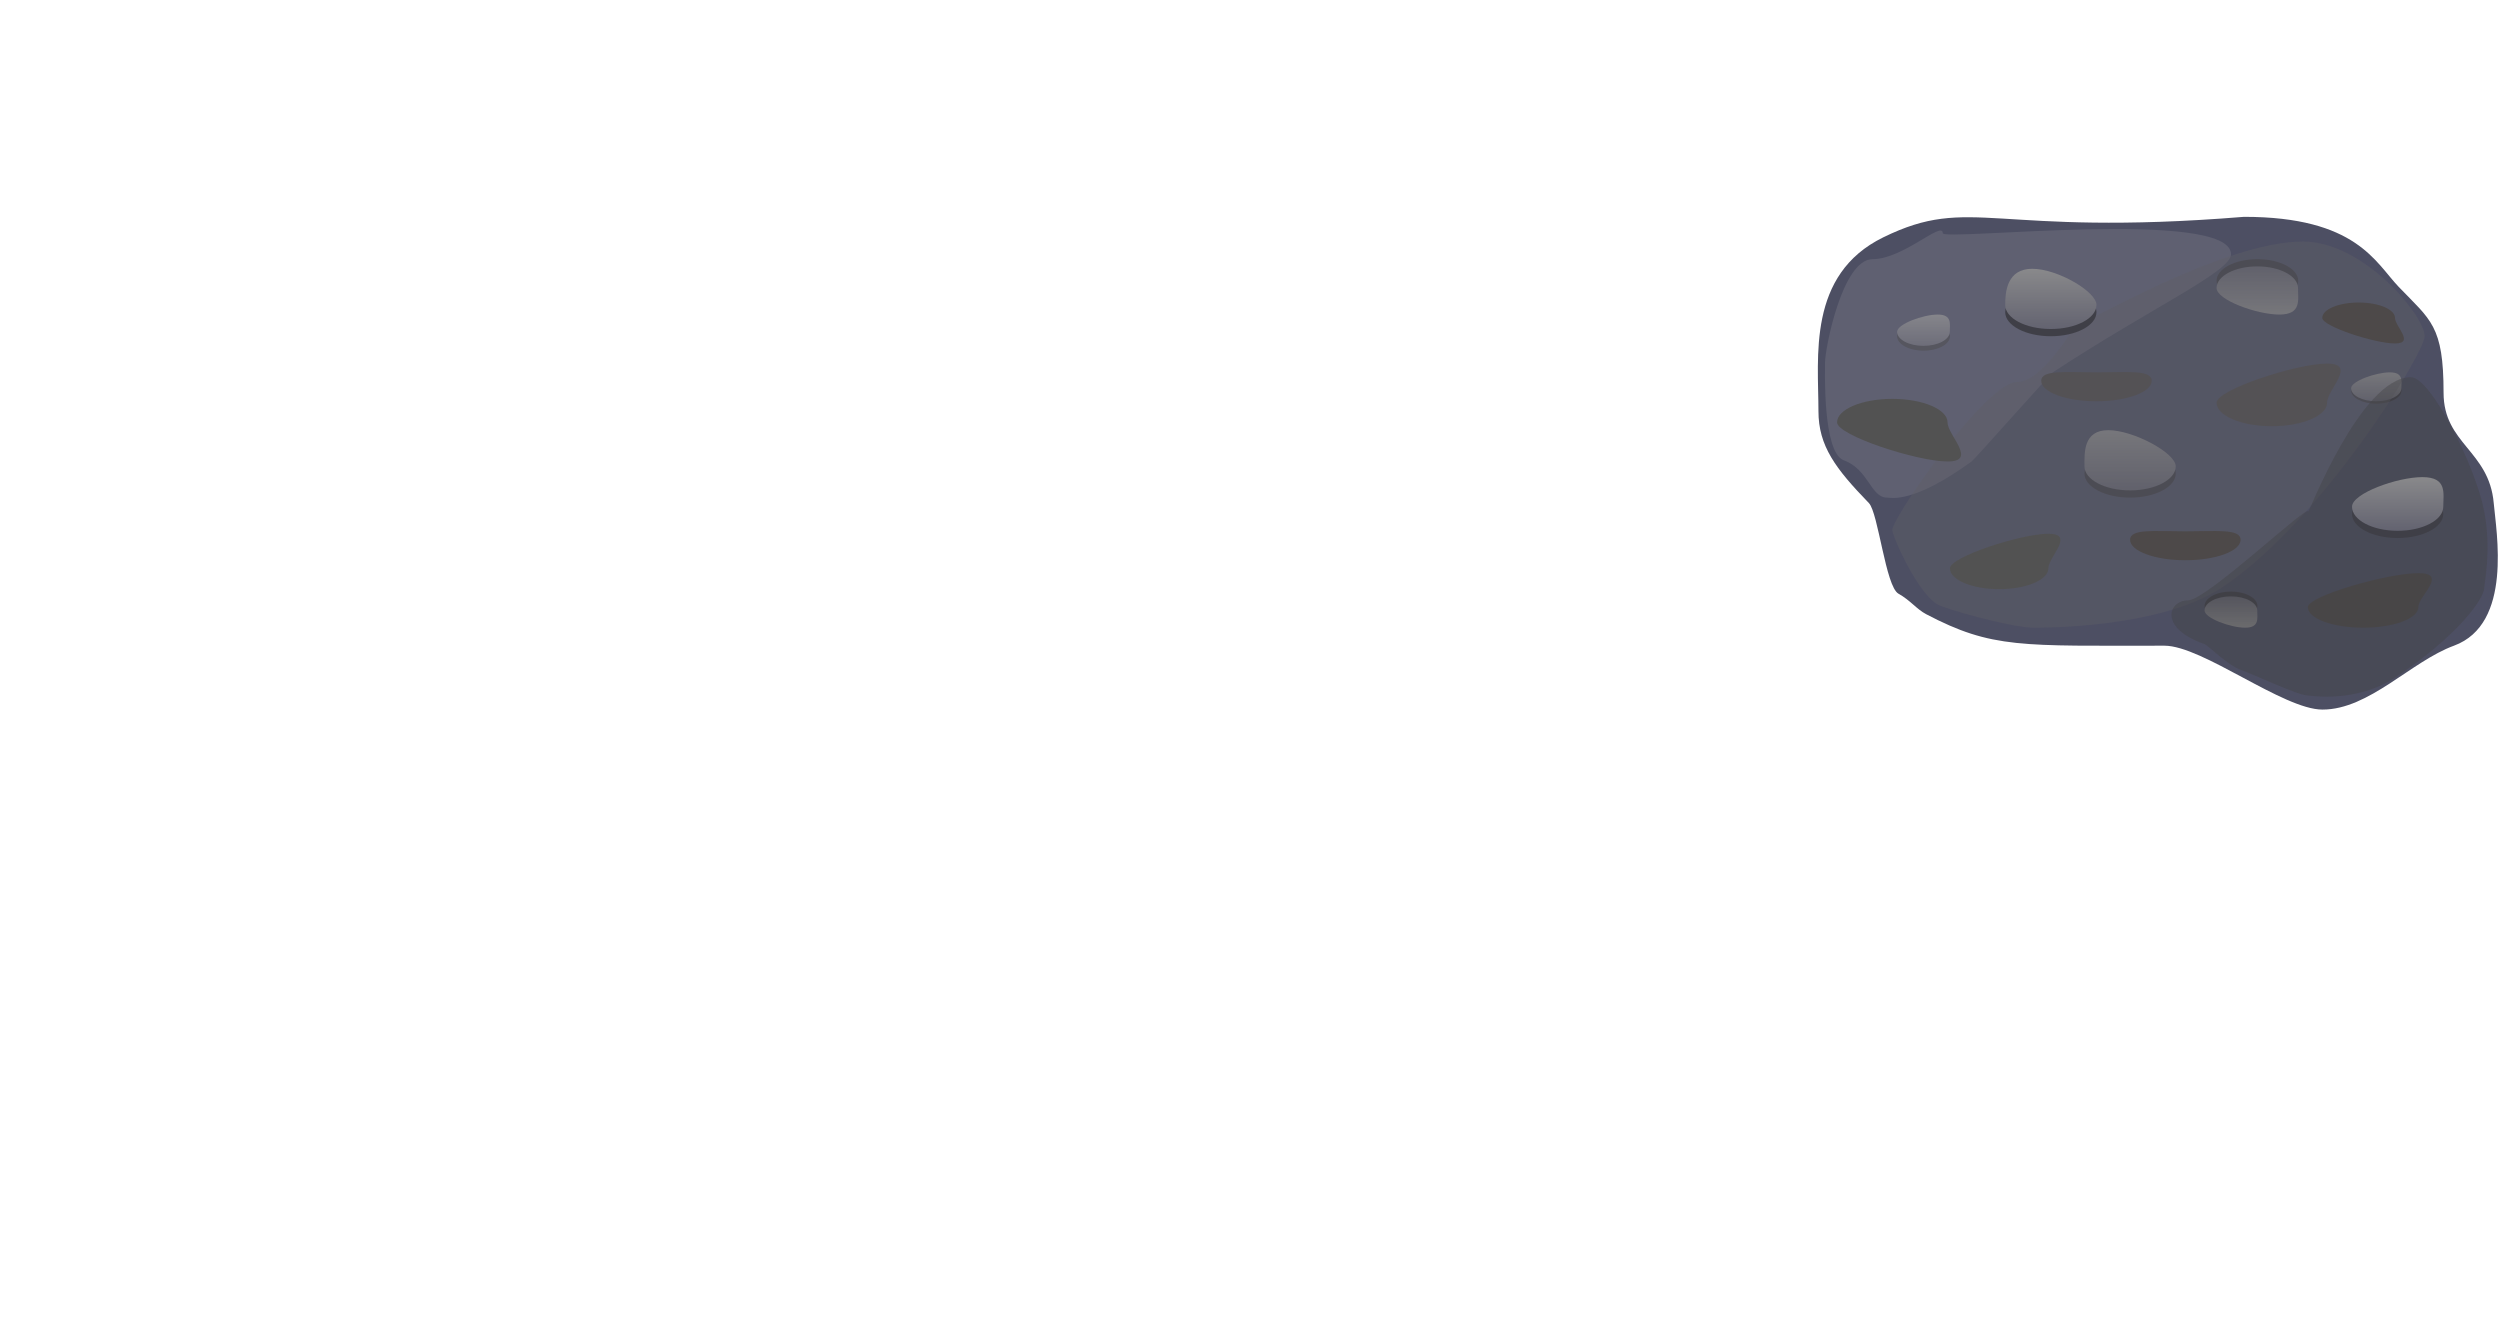 <?xml version="1.0" encoding="UTF-8"?>
<svg width="1367px" height="721px" viewBox="0 0 1367 721" version="1.1" xmlns="http://www.w3.org/2000/svg" xmlns:xlink="http://www.w3.org/1999/xlink">
    <title>Meteor 9</title>
    <defs>
        <filter x="-6.1%" y="-85.7%" width="112.2%" height="271.4%" filterUnits="objectBoundingBox" id="filter-1">
            <feGaussianBlur stdDeviation="16" in="SourceGraphic"></feGaussianBlur>
        </filter>
        <filter x="-4.5%" y="-96.4%" width="109.0%" height="292.9%" filterUnits="objectBoundingBox" id="filter-2">
            <feGaussianBlur stdDeviation="18" in="SourceGraphic"></feGaussianBlur>
        </filter>
        <linearGradient x1="50%" y1="0%" x2="50%" y2="100%" id="linearGradient-3">
            <stop stop-color="#636370" offset="0%"></stop>
            <stop stop-color="#89898B" offset="100%"></stop>
        </linearGradient>
        <linearGradient x1="50%" y1="0%" x2="50%" y2="100%" id="linearGradient-4">
            <stop stop-color="#636370" offset="0%"></stop>
            <stop stop-color="#89898B" offset="100%"></stop>
        </linearGradient>
        <linearGradient x1="50%" y1="0%" x2="50%" y2="100%" id="linearGradient-5">
            <stop stop-color="#636370" offset="0%"></stop>
            <stop stop-color="#89898B" offset="100%"></stop>
        </linearGradient>
        <linearGradient x1="50%" y1="0%" x2="50%" y2="100%" id="linearGradient-6">
            <stop stop-color="#636370" offset="0%"></stop>
            <stop stop-color="#89898B" offset="100%"></stop>
        </linearGradient>
        <linearGradient x1="50%" y1="0%" x2="50%" y2="100%" id="linearGradient-7">
            <stop stop-color="#636370" offset="0%"></stop>
            <stop stop-color="#89898B" offset="100%"></stop>
        </linearGradient>
        <linearGradient x1="50%" y1="0%" x2="50%" y2="100%" id="linearGradient-8">
            <stop stop-color="#636370" offset="0%"></stop>
            <stop stop-color="#89898B" offset="100%"></stop>
        </linearGradient>
    </defs>
    <g id="Page-1" stroke="none" stroke-width="1" fill="none" fill-rule="evenodd">
        <g id="Sago_Mini_Mars_infographic" transform="translate(457, -10796)">
            <g id="Group-11" transform="translate(-452, 10479)">
                <g id="Meteor-9" transform="translate(0, 317)">
                    <polygon id="Rectangle" fill="#FFFFFF" opacity="0.171" filter="url(#filter-1)" transform="translate(875.952, 288.51) rotate(-14) translate(-875.952, -288.51) " points="480.952 260.51 1270.952 260.51 1270.952 316.51"></polygon>
                    <polygon id="Rectangle" fill="#FFFFFF" opacity="0.171" filter="url(#filter-2)" transform="translate(651.726, 482.518) rotate(-14) translate(-651.726, -482.518) " points="50.226 454.518 1253.226 454.518 1253.226 510.518"></polygon>
                    <g id="Asteroid" transform="translate(1175.5, 253) scale(1, -1) translate(-1175.5, -253) translate(989, 118)">
                        <path d="M233.026,269.434 C294.529,269.434 304.822,244.474 317.613,231.141 C335.145,212.868 342.147,210.001 342.147,173.203 C342.147,145.293 367.045,141.622 369.569,112.934 C370.962,97.096 380.064,46.773 347.826,34.938 C324.334,26.314 301.473,2.43317561e-13 275.924,2.43317561e-13 C254.458,2.43317561e-13 210.334,34.938 189.487,34.938 C111.161,34.938 95.303,33.233 59.25,52.148 C53.921,54.943 50.675,59.685 44.069,63.376 C37.064,67.29 33.06,107.607 27.898,112.934 C9.671,131.741 0.327,144.165 0.327,163.181 C0.327,192.632 -5.877,237.848 35.763,258.221 C84.109,281.875 95.19,258.221 233.026,269.434 Z" id="Oval" fill="#4D4F63"></path>
                        <g id="Group-2" transform="translate(145.736, 115.902)">
                            <ellipse id="Oval" fill="#3F3F47" cx="25.003" cy="13.171" rx="24.954" ry="13.171"></ellipse>
                            <path d="M13.065,36.878 C26.847,36.878 49.958,24.396 49.958,17.122 C49.958,9.848 38.785,3.951 25.003,3.951 C11.221,3.951 0.049,9.848 0.049,17.122 C0.049,24.396 -0.717,36.878 13.065,36.878 Z" id="Oval" fill="url(#linearGradient-3)"></path>
                        </g>
                        <g id="Group-2" transform="translate(43.342, 196.244)">
                            <ellipse id="Oval" fill="#3F3F47" cx="14.447" cy="7.902" rx="14.447" ry="7.902"></ellipse>
                            <path d="M22.204,19.756 C30.159,19.756 28.807,14.561 28.807,10.317 C28.807,6.074 22.359,2.634 14.404,2.634 C6.449,2.634 0,6.074 0,10.317 C0,14.561 14.249,19.756 22.204,19.756 Z" id="Oval" fill="url(#linearGradient-4)"></path>
                        </g>
                        <g id="Group-2" transform="translate(225.995, 54.396) scale(1, -1) translate(-225.995, -54.396) translate(211.454, 44.255)">
                            <ellipse id="Oval" fill="#3F3F47" cx="14.447" cy="7.902" rx="14.447" ry="7.902"></ellipse>
                            <path d="M22.204,19.756 C30.159,19.756 28.807,14.561 28.807,10.317 C28.807,6.074 22.359,2.634 14.404,2.634 C6.449,2.634 0,6.074 0,10.317 C0,14.561 14.249,19.756 22.204,19.756 Z" id="Oval" fill="url(#linearGradient-4)"></path>
                        </g>
                        <g id="Group-2" transform="translate(240.78, 231.081) scale(1, -1) translate(-240.78, -231.081) translate(218.021, 215.87)">
                            <ellipse id="Oval" fill="#3F3F47" cx="22.327" cy="11.854" rx="22.327" ry="11.854"></ellipse>
                            <path d="M34.315,30.293 C46.609,30.293 44.521,22.3 44.521,15.771 C44.521,9.243 34.554,3.951 22.26,3.951 C9.966,3.951 0,9.243 0,15.771 C0,22.3 22.021,30.293 34.315,30.293 Z" id="Oval" fill="url(#linearGradient-5)"></path>
                        </g>
                        <g id="Group-2" transform="translate(291.57, 167.268)">
                            <ellipse id="Oval" fill="#3F3F47" cx="13.79" cy="7.244" rx="13.79" ry="7.244"></ellipse>
                            <path d="M21.195,17.122 C28.788,17.122 27.498,12.326 27.498,8.409 C27.498,4.492 21.342,1.317 13.749,1.317 C6.156,1.317 0,4.492 0,8.409 C0,12.326 13.601,17.122 21.195,17.122 Z" id="Oval" fill="url(#linearGradient-6)"></path>
                        </g>
                        <path d="M37.839,262.568 C40.162,262.568 51.871,266.124 84.056,242.812 C85.921,241.461 126.825,195.138 128.711,193.901 C182.932,158.329 225.802,139.043 225.902,129.543 C226.167,104.125 68.296,122.389 68.296,117.983 C68.296,110.884 46.642,132.178 29.959,132.178 C13.276,132.178 3.94,181.396 3.94,188.495 C3.94,191.782 2.444,237.915 14.17,242.153 C27.768,247.068 28.881,262.568 37.839,262.568 Z" id="Oval" fill="#80808C" opacity="0.355" transform="translate(114.89, 189.235) scale(1, -1) translate(-114.89, -189.235) "></path>
                        <path d="M152.352,184.39 C169.035,184.39 182.56,185.963 182.56,179.78 C182.56,173.598 169.035,168.585 152.352,168.585 C135.669,168.585 122.144,173.598 122.144,179.78 C122.144,185.963 135.669,184.39 152.352,184.39 Z" id="Oval" fill="#4D4949"></path>
                        <path d="M328.345,74.605 C345.028,74.605 328.345,62.159 328.345,55.976 C328.345,49.793 314.821,44.78 298.137,44.78 C281.454,44.78 267.93,49.793 267.93,55.976 C267.93,62.159 311.662,74.605 328.345,74.605 Z" id="Oval" fill="#4D4949"></path>
                        <path d="M278.437,189.19 C295.12,189.19 278.437,174.9 278.437,167.8 C278.437,160.701 264.912,154.946 248.229,154.946 C231.546,154.946 218.021,160.701 218.021,167.8 C218.021,174.9 261.753,189.19 278.437,189.19 Z" id="Oval" fill="#4D4949"></path>
                        <path d="M117.487,255.925 C119.945,255.925 186.183,256.783 220.617,234.193 C274.838,198.621 331.699,106.059 331.798,96.559 C331.913,85.584 298.68,44.81 265.272,44.78 C221.301,44.743 144.441,91.16 144.441,88.656 C144.441,81.557 125.476,121.583 108.793,121.583 C92.11,121.583 40.715,195.484 40.715,202.583 C40.715,205.871 55.508,239.833 67.234,244.071 C80.831,248.986 108.529,255.925 117.487,255.925 Z" id="Oval" fill="#5F5F66" opacity="0.423" transform="translate(186.256, 150.355) scale(1, -1) translate(-186.256, -150.355) "></path>
                        <path d="M268.16,181.155 C269.691,181.155 294.152,185.405 315.592,171.314 C349.354,149.125 364.335,128.236 364.396,122.311 C364.431,119.084 368.423,102.175 364.396,80.533 C359.881,56.262 335.263,7.076 324.266,7.067 C296.887,7.043 268.16,82.095 268.16,80.533 C268.16,76.105 212.649,129.13 202.261,129.13 C191.873,129.13 185.904,144.042 211.454,153.054 C213.418,153.746 223.889,164.429 231.191,167.073 C239.658,170.139 262.582,181.155 268.16,181.155 Z" id="Oval" fill="#424246" opacity="0.423" transform="translate(279.773, 94.411) scale(1, -1) translate(-279.773, -94.411) "></path>
                        <g id="Group-2" transform="translate(292.078, 93.803)">
                            <ellipse id="Oval" fill="#3F3F47" cx="24.954" cy="13.171" rx="24.954" ry="13.171"></ellipse>
                            <path d="M38.468,33.302 C52.25,33.302 49.908,24.396 49.908,17.122 C49.908,9.848 38.736,3.951 24.954,3.951 C11.172,3.951 0,9.848 0,17.122 C0,24.396 24.686,33.302 38.468,33.302 Z" id="Oval" fill="url(#linearGradient-7)"></path>
                        </g>
                        <path d="M70.923,169.902 C87.606,169.902 70.923,155.612 70.923,148.513 C70.923,141.413 57.398,135.659 40.715,135.659 C24.032,135.659 10.507,141.413 10.507,148.513 C10.507,155.612 54.239,169.902 70.923,169.902 Z" id="Oval" fill="#525252" transform="translate(44.422, 152.78) scale(1, -1) translate(-44.422, -152.78) "></path>
                        <path d="M315.583,222.585 C326.567,222.585 315.583,213.241 315.583,208.6 C315.583,203.958 306.68,200.195 295.697,200.195 C284.713,200.195 275.81,203.958 275.81,208.6 C275.81,213.241 304.6,222.585 315.583,222.585 Z" id="Oval" fill="#4D4949" transform="translate(298.137, 211.39) scale(1, -1) translate(-298.137, -211.39) "></path>
                        <path d="M126.047,96.146 C140.907,96.146 126.047,83.504 126.047,77.225 C126.047,70.945 114.001,65.854 99.142,65.854 C84.282,65.854 72.236,70.945 72.236,77.225 C72.236,83.504 111.188,96.146 126.047,96.146 Z" id="Oval" fill="#525252"></path>
                        <path d="M200.947,97.463 C217.63,97.463 231.155,99.037 231.155,92.854 C231.155,86.671 217.63,81.659 200.947,81.659 C184.264,81.659 170.739,86.671 170.739,92.854 C170.739,99.037 184.264,97.463 200.947,97.463 Z" id="Oval" fill="#4D4949"></path>
                        <g id="Group-2" transform="translate(102.444, 204.146)">
                            <ellipse id="Oval" fill="#3F3F47" cx="24.954" cy="13.171" rx="24.954" ry="13.171"></ellipse>
                            <path d="M14.793,36.878 C28.575,36.878 49.908,24.396 49.908,17.122 C49.908,9.848 38.736,3.951 24.954,3.951 C11.172,3.951 0,9.848 0,17.122 C0,24.396 1.012,36.878 14.793,36.878 Z" id="Oval" fill="url(#linearGradient-8)"></path>
                        </g>
                    </g>
                </g>
            </g>
        </g>
    </g>
</svg>